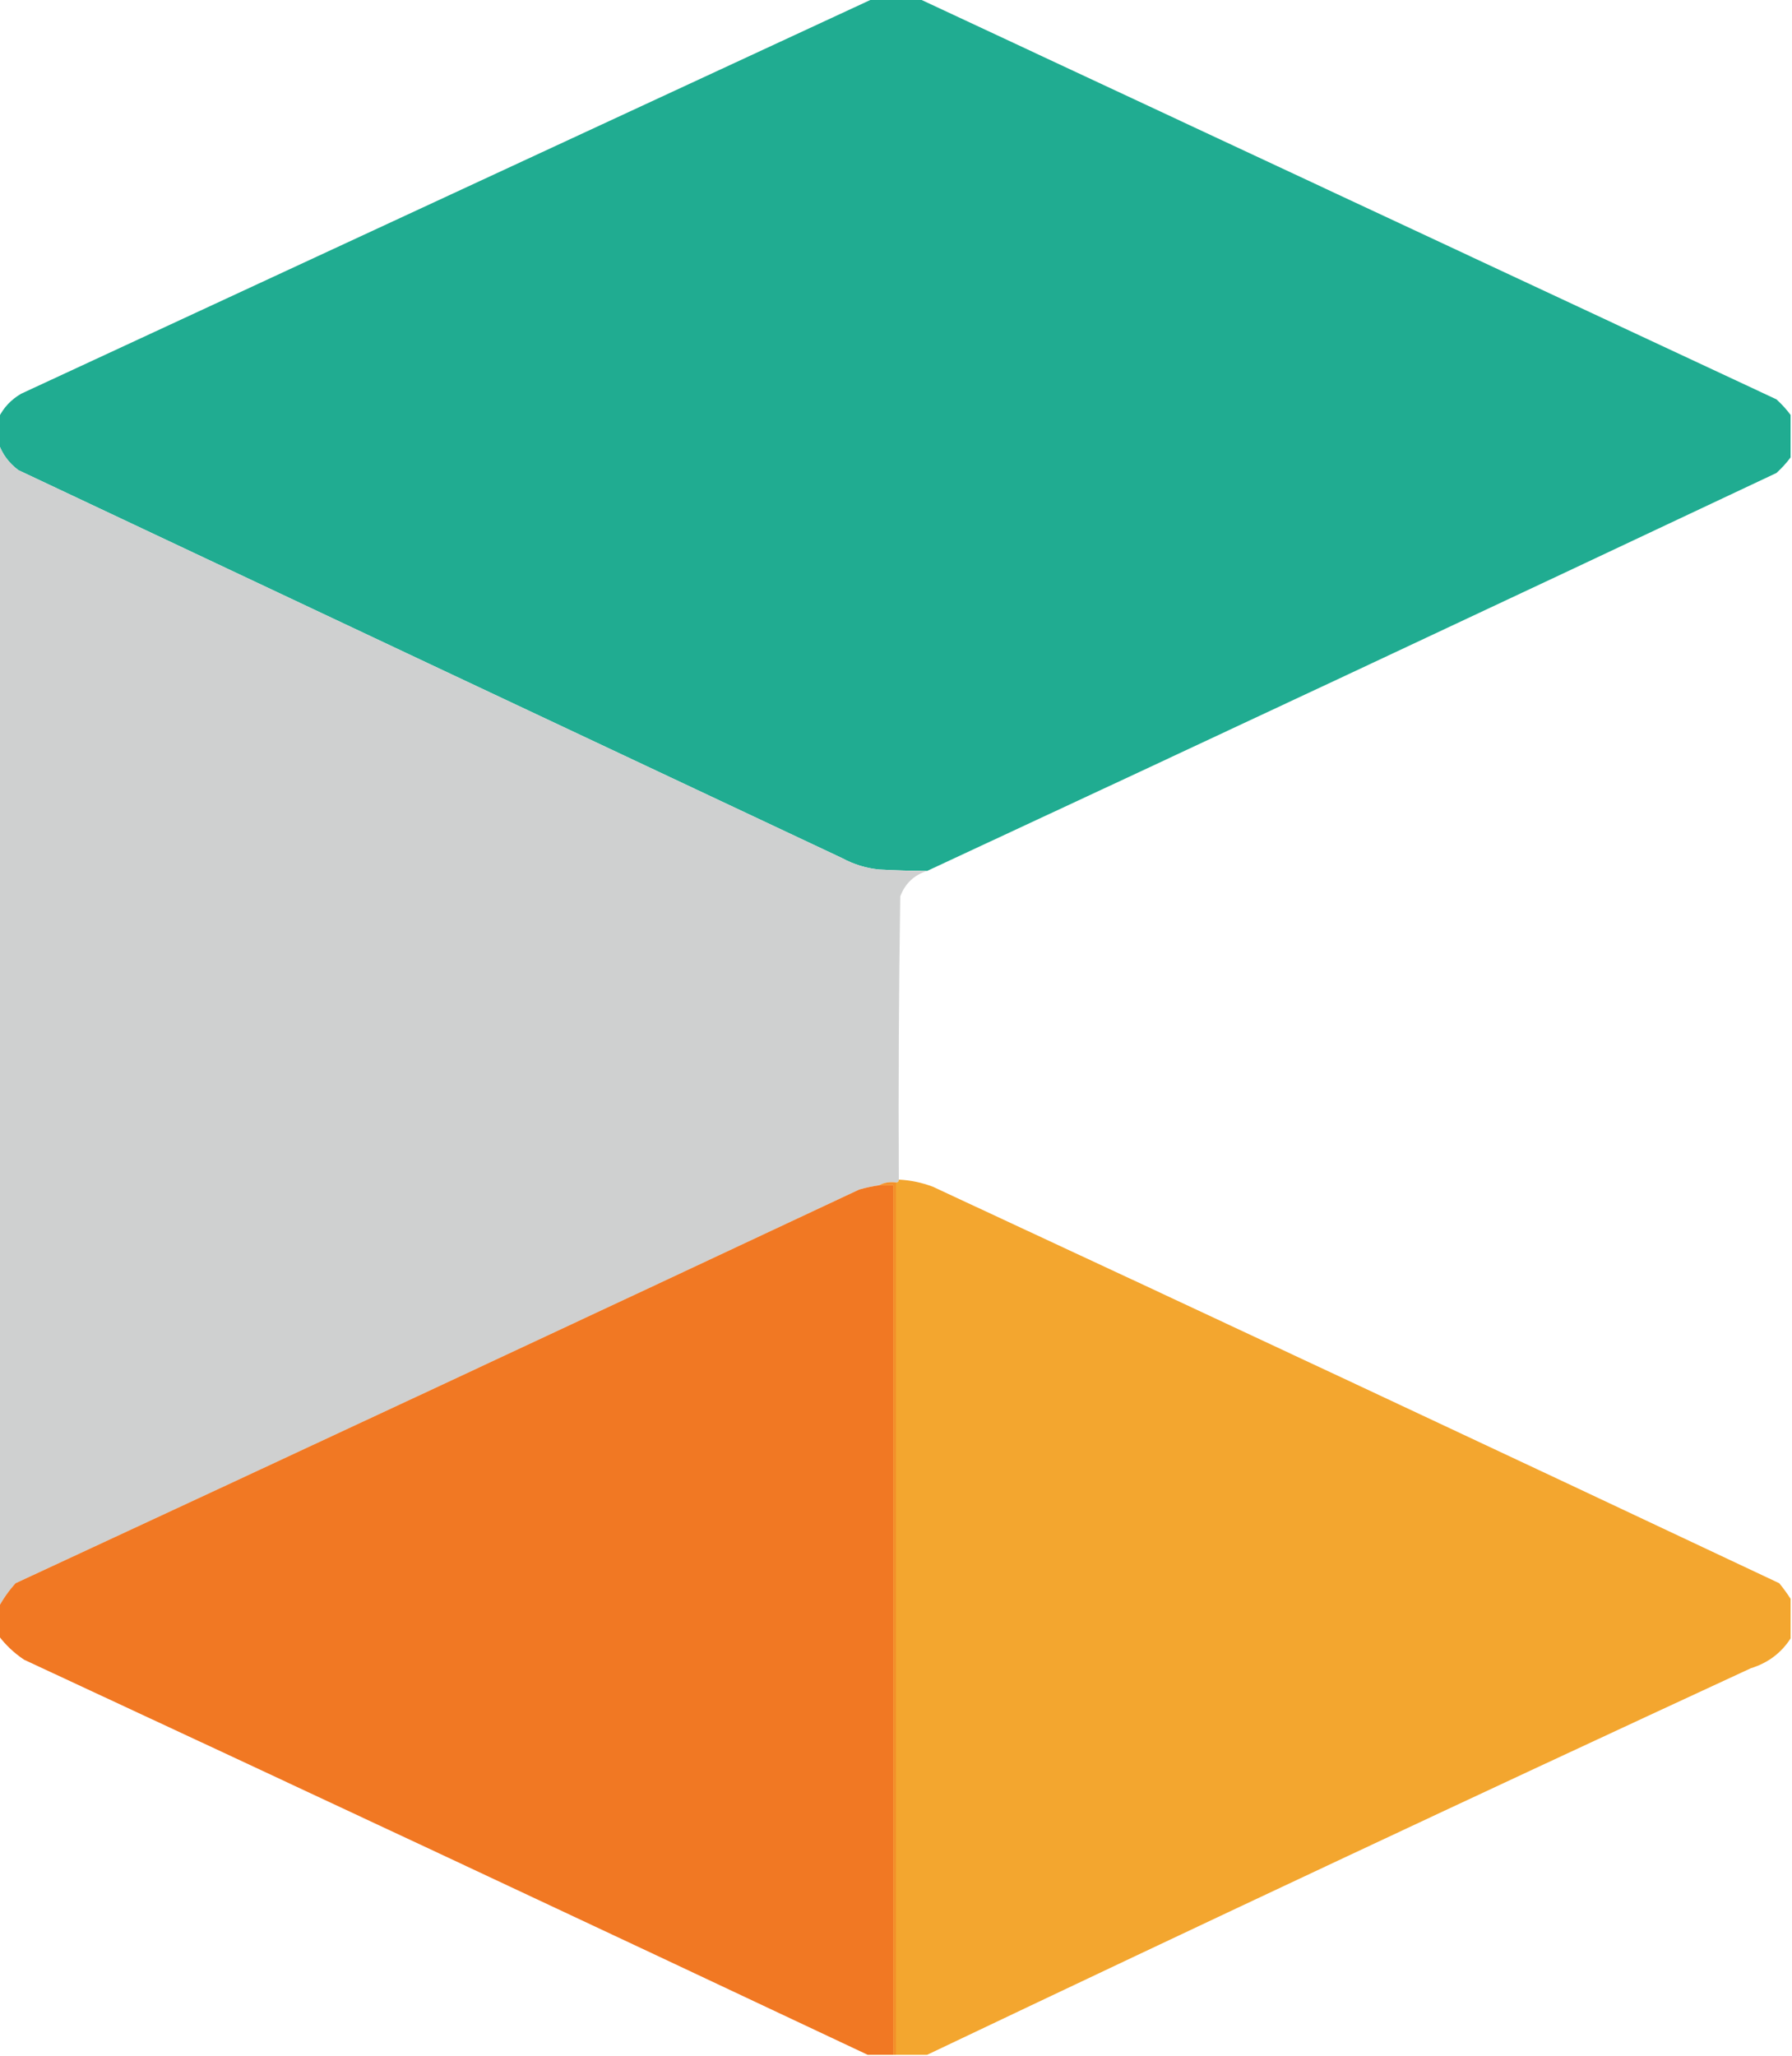 <?xml version="1.0" encoding="UTF-8"?>
<!DOCTYPE svg PUBLIC "-//W3C//DTD SVG 1.1//EN" "http://www.w3.org/Graphics/SVG/1.1/DTD/svg11.dtd">
<svg xmlns="http://www.w3.org/2000/svg" version="1.1" width="633px" height="726px" style="shape-rendering:geometricPrecision; text-rendering:geometricPrecision; image-rendering:optimizeQuality; fill-rule:evenodd; clip-rule:evenodd" xmlns:xlink="http://www.w3.org/1999/xlink">
<g><path style="opacity:1" fill="#20ac91" d="M 308.5,-0.5 C 313.833,-0.5 319.167,-0.5 324.5,-0.5C 425.471,46.651 526.471,93.818 627.5,141C 629.402,142.73 631.069,144.563 632.5,146.5C 632.5,151.5 632.5,156.5 632.5,161.5C 631.069,163.437 629.402,165.27 627.5,167C 527.564,214.137 427.564,260.97 327.5,307.5C 322.049,307.486 316.382,307.32 310.5,307C 305.904,306.536 301.571,305.203 297.5,303C 200.559,257.439 103.559,211.772 6.5,166C 3.115,163.471 0.782,160.304 -0.5,156.5C -0.5,153.5 -0.5,150.5 -0.5,147.5C 1.256,143.907 3.923,141.074 7.5,139C 107.873,92.479 208.206,45.979 308.5,-0.5 Z"/></g>
<g><path style="opacity:1" fill="#cfd0d0" d="M -0.5,156.5 C 0.782,160.304 3.115,163.471 6.5,166C 103.559,211.772 200.559,257.439 297.5,303C 301.571,305.203 305.904,306.536 310.5,307C 316.382,307.32 322.049,307.486 327.5,307.5C 322.889,308.944 319.722,311.944 318,316.5C 317.5,349.832 317.333,383.165 317.5,416.5C 317.5,417.167 317.167,417.5 316.5,417.5C 314.265,417.205 312.265,417.539 310.5,418.5C 308.146,418.838 305.813,419.338 303.5,420C 204.425,466.49 105.092,512.823 5.5,559C 3.098,561.671 1.098,564.505 -0.5,567.5C -0.5,430.5 -0.5,293.5 -0.5,156.5 Z"/></g>
<g><path style="opacity:1" fill="#f3a62f" d="M 317.5,416.5 C 321.622,416.697 325.622,417.53 329.5,419C 429.287,465.393 528.954,512.06 628.5,559C 629.977,560.812 631.31,562.645 632.5,564.5C 632.5,569.167 632.5,573.833 632.5,578.5C 629.175,583.643 624.508,587.143 618.5,589C 521.168,634.002 424.168,679.502 327.5,725.5C 323.833,725.5 320.167,725.5 316.5,725.5C 316.5,622.833 316.5,520.167 316.5,417.5C 317.167,417.5 317.5,417.167 317.5,416.5 Z"/></g>
<g><path style="opacity:1" fill="#f17823" d="M 310.5,418.5 C 312.167,418.5 313.833,418.5 315.5,418.5C 315.5,520.833 315.5,623.167 315.5,725.5C 312.5,725.5 309.5,725.5 306.5,725.5C 207.409,678.791 108.075,632.291 8.5,586C 4.973,583.638 1.973,580.804 -0.5,577.5C -0.5,574.167 -0.5,570.833 -0.5,567.5C 1.098,564.505 3.098,561.671 5.5,559C 105.092,512.823 204.425,466.49 303.5,420C 305.813,419.338 308.146,418.838 310.5,418.5 Z"/></g>
<g><path style="opacity:1" fill="#f3902a" d="M 310.5,418.5 C 312.265,417.539 314.265,417.205 316.5,417.5C 316.5,520.167 316.5,622.833 316.5,725.5C 316.167,725.5 315.833,725.5 315.5,725.5C 315.5,623.167 315.5,520.833 315.5,418.5C 313.833,418.5 312.167,418.5 310.5,418.5 Z"/></g>
</svg>
